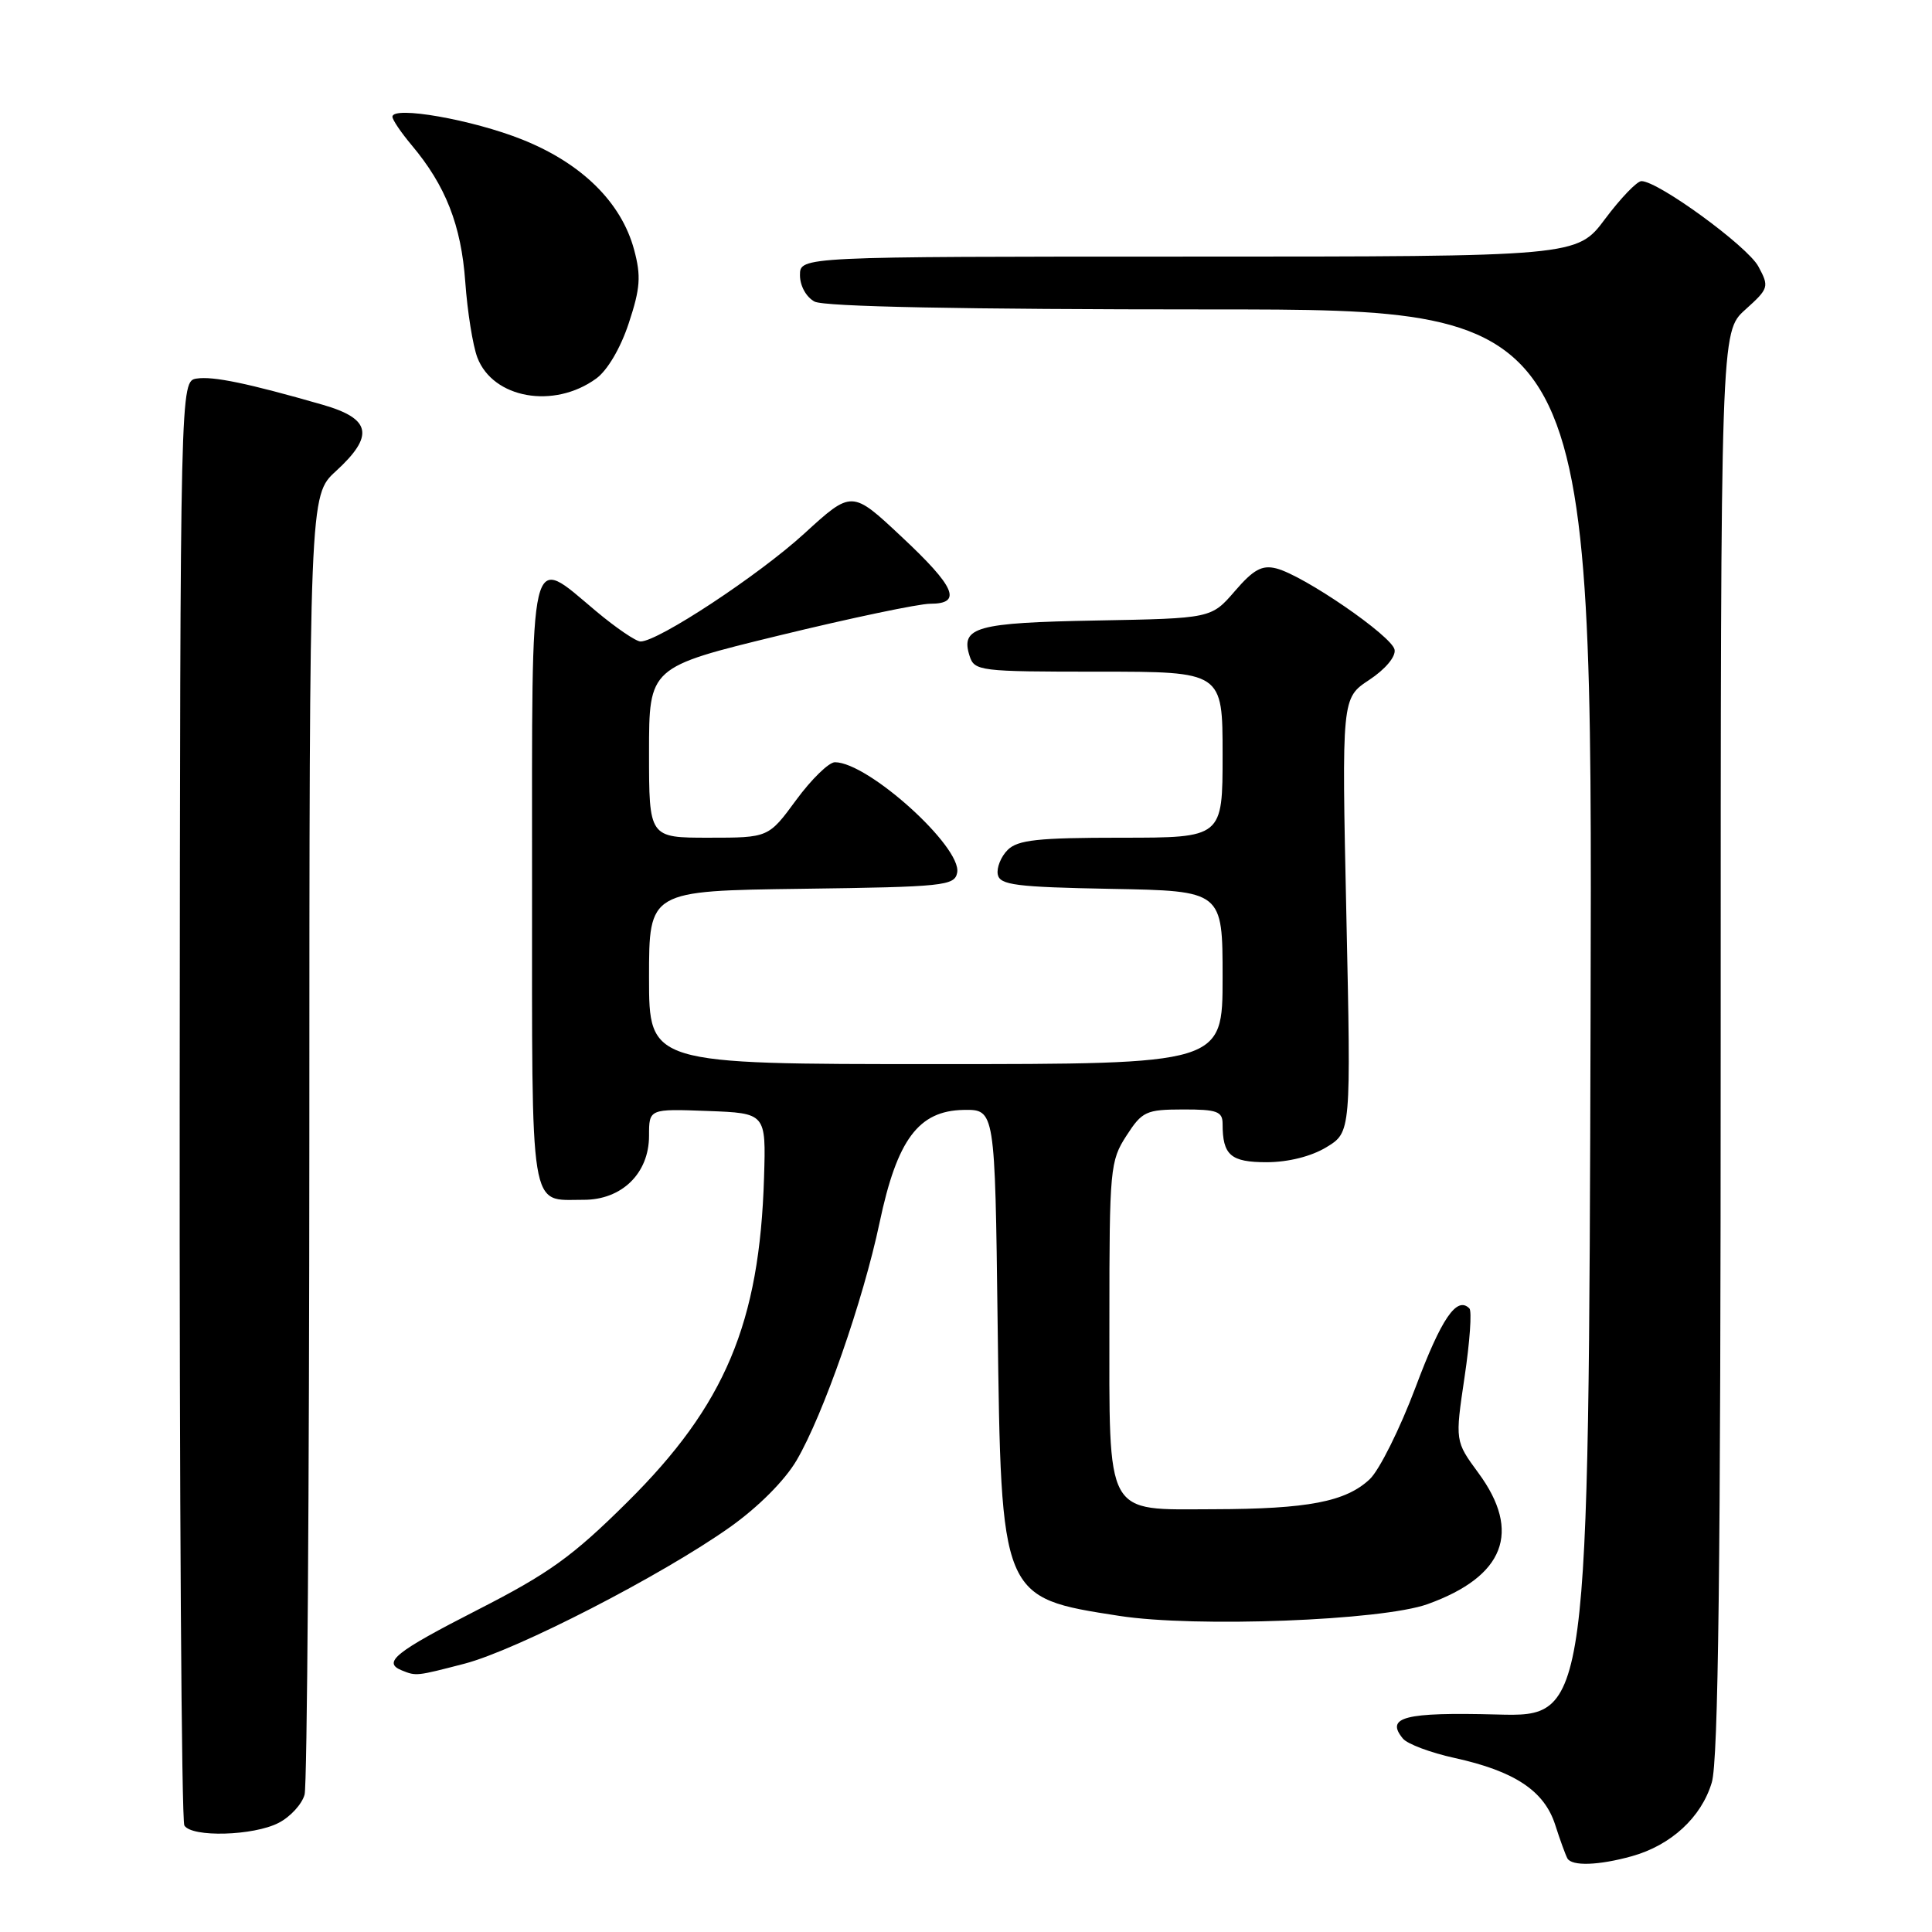 <?xml version="1.0" encoding="UTF-8" standalone="no"?>
<!DOCTYPE svg PUBLIC "-//W3C//DTD SVG 1.1//EN" "http://www.w3.org/Graphics/SVG/1.1/DTD/svg11.dtd" >
<svg xmlns="http://www.w3.org/2000/svg" xmlns:xlink="http://www.w3.org/1999/xlink" version="1.1" viewBox="0 0 256 256">
 <g >
 <path fill="currentColor"
d=" M 216.22 245.96 C 221.42 244.51 225.44 240.81 226.82 236.19 C 227.69 233.31 228.00 207.39 228.00 138.12 C 228.00 43.97 228.00 43.97 231.25 41.04 C 234.39 38.21 234.45 38.01 232.99 35.30 C 231.54 32.62 219.72 24.00 217.50 24.00 C 216.91 24.00 214.75 26.25 212.69 29.00 C 208.96 34.00 208.96 34.00 157.48 34.00 C 106.00 34.00 106.00 34.00 106.00 36.46 C 106.00 37.88 106.83 39.37 107.93 39.96 C 109.19 40.64 127.49 41.00 160.44 41.00 C 211.01 41.00 211.01 41.00 210.76 134.25 C 210.50 227.50 210.50 227.50 198.35 227.18 C 186.09 226.86 183.53 227.52 185.90 230.38 C 186.49 231.09 189.57 232.25 192.74 232.94 C 200.70 234.69 204.62 237.29 206.07 241.79 C 206.72 243.83 207.46 245.84 207.69 246.25 C 208.29 247.30 211.83 247.18 216.22 245.96 Z  M 36.92 241.54 C 38.48 240.74 40.02 239.05 40.36 237.79 C 40.70 236.53 40.98 197.28 40.99 150.57 C 41.00 65.64 41.00 65.64 44.50 62.44 C 49.64 57.73 49.19 55.48 42.75 53.63 C 32.83 50.78 28.25 49.83 26.07 50.16 C 23.88 50.50 23.88 50.50 23.81 145.64 C 23.77 197.96 24.05 241.28 24.43 241.89 C 25.42 243.49 33.60 243.26 36.92 241.54 Z  M 61.54 220.45 C 68.46 218.65 87.70 208.75 96.73 202.35 C 100.49 199.68 103.99 196.17 105.56 193.49 C 109.09 187.46 114.37 172.34 116.55 162.00 C 118.87 150.99 121.71 147.18 127.67 147.07 C 131.84 147.00 131.84 147.00 132.19 175.25 C 132.66 211.80 132.60 211.68 148.29 214.11 C 158.39 215.68 183.13 214.74 189.18 212.55 C 199.36 208.88 201.64 202.98 195.90 195.18 C 192.80 190.96 192.80 190.96 194.06 182.48 C 194.76 177.81 195.05 173.71 194.70 173.37 C 193.03 171.70 190.99 174.69 187.57 183.82 C 185.50 189.32 182.77 194.80 181.50 196.00 C 178.32 198.99 173.32 199.95 160.81 199.98 C 146.28 200.01 147.00 201.33 147.00 174.76 C 147.00 154.90 147.10 153.82 149.25 150.50 C 151.34 147.26 151.86 147.02 156.75 147.01 C 161.26 147.00 162.00 147.27 162.00 148.92 C 162.00 153.08 163.07 154.00 167.86 154.00 C 170.72 153.99 173.75 153.23 175.76 152.01 C 179.02 150.02 179.02 150.02 178.40 121.26 C 177.78 92.50 177.78 92.50 181.43 90.09 C 183.55 88.69 184.96 87.02 184.79 86.09 C 184.46 84.29 172.76 76.25 169.12 75.32 C 167.23 74.84 166.09 75.46 163.62 78.33 C 160.50 81.94 160.50 81.94 145.30 82.22 C 129.33 82.51 127.26 83.09 128.47 86.90 C 129.11 88.92 129.75 89.00 145.57 89.00 C 162.00 89.00 162.00 89.00 162.00 100.00 C 162.00 111.00 162.00 111.00 148.57 111.00 C 137.52 111.00 134.86 111.29 133.52 112.62 C 132.63 113.51 132.04 114.98 132.21 115.87 C 132.48 117.27 134.58 117.54 147.26 117.78 C 162.00 118.05 162.00 118.05 162.00 129.53 C 162.00 141.00 162.00 141.00 124.00 141.00 C 86.00 141.00 86.00 141.00 86.00 129.52 C 86.00 118.04 86.00 118.04 106.24 117.77 C 125.09 117.52 126.50 117.37 126.83 115.63 C 127.48 112.25 115.03 101.00 110.63 101.00 C 109.83 101.00 107.52 103.25 105.50 106.00 C 101.83 111.00 101.83 111.00 93.91 111.00 C 86.00 111.00 86.00 111.00 86.00 99.70 C 86.00 88.40 86.00 88.40 103.26 84.20 C 112.75 81.89 121.75 80.00 123.26 80.00 C 127.55 80.00 126.60 77.79 119.43 71.09 C 112.87 64.94 112.87 64.94 106.55 70.72 C 100.52 76.23 87.21 85.00 84.88 85.00 C 84.27 85.00 81.63 83.20 79.00 81.00 C 70.00 73.47 70.50 71.35 70.50 117.04 C 70.50 161.48 70.09 158.96 77.30 158.98 C 82.38 159.01 86.00 155.48 86.00 150.50 C 86.00 146.92 86.00 146.92 93.75 147.21 C 101.50 147.50 101.50 147.50 101.24 156.00 C 100.66 175.31 96.07 186.21 83.12 199.04 C 75.84 206.26 72.75 208.48 63.25 213.33 C 52.34 218.91 50.63 220.28 53.25 221.34 C 55.16 222.11 55.18 222.10 61.54 220.45 Z  M 79.00 50.16 C 80.49 49.08 82.24 46.10 83.32 42.81 C 84.85 38.19 84.96 36.57 84.02 33.08 C 82.33 26.81 77.09 21.65 69.22 18.50 C 62.64 15.86 52.00 13.99 52.00 15.47 C 52.00 15.88 53.15 17.57 54.55 19.24 C 59.05 24.59 61.11 29.84 61.65 37.34 C 61.93 41.28 62.65 45.79 63.25 47.37 C 65.32 52.80 73.39 54.24 79.00 50.16 Z "/>
</g>
</svg>